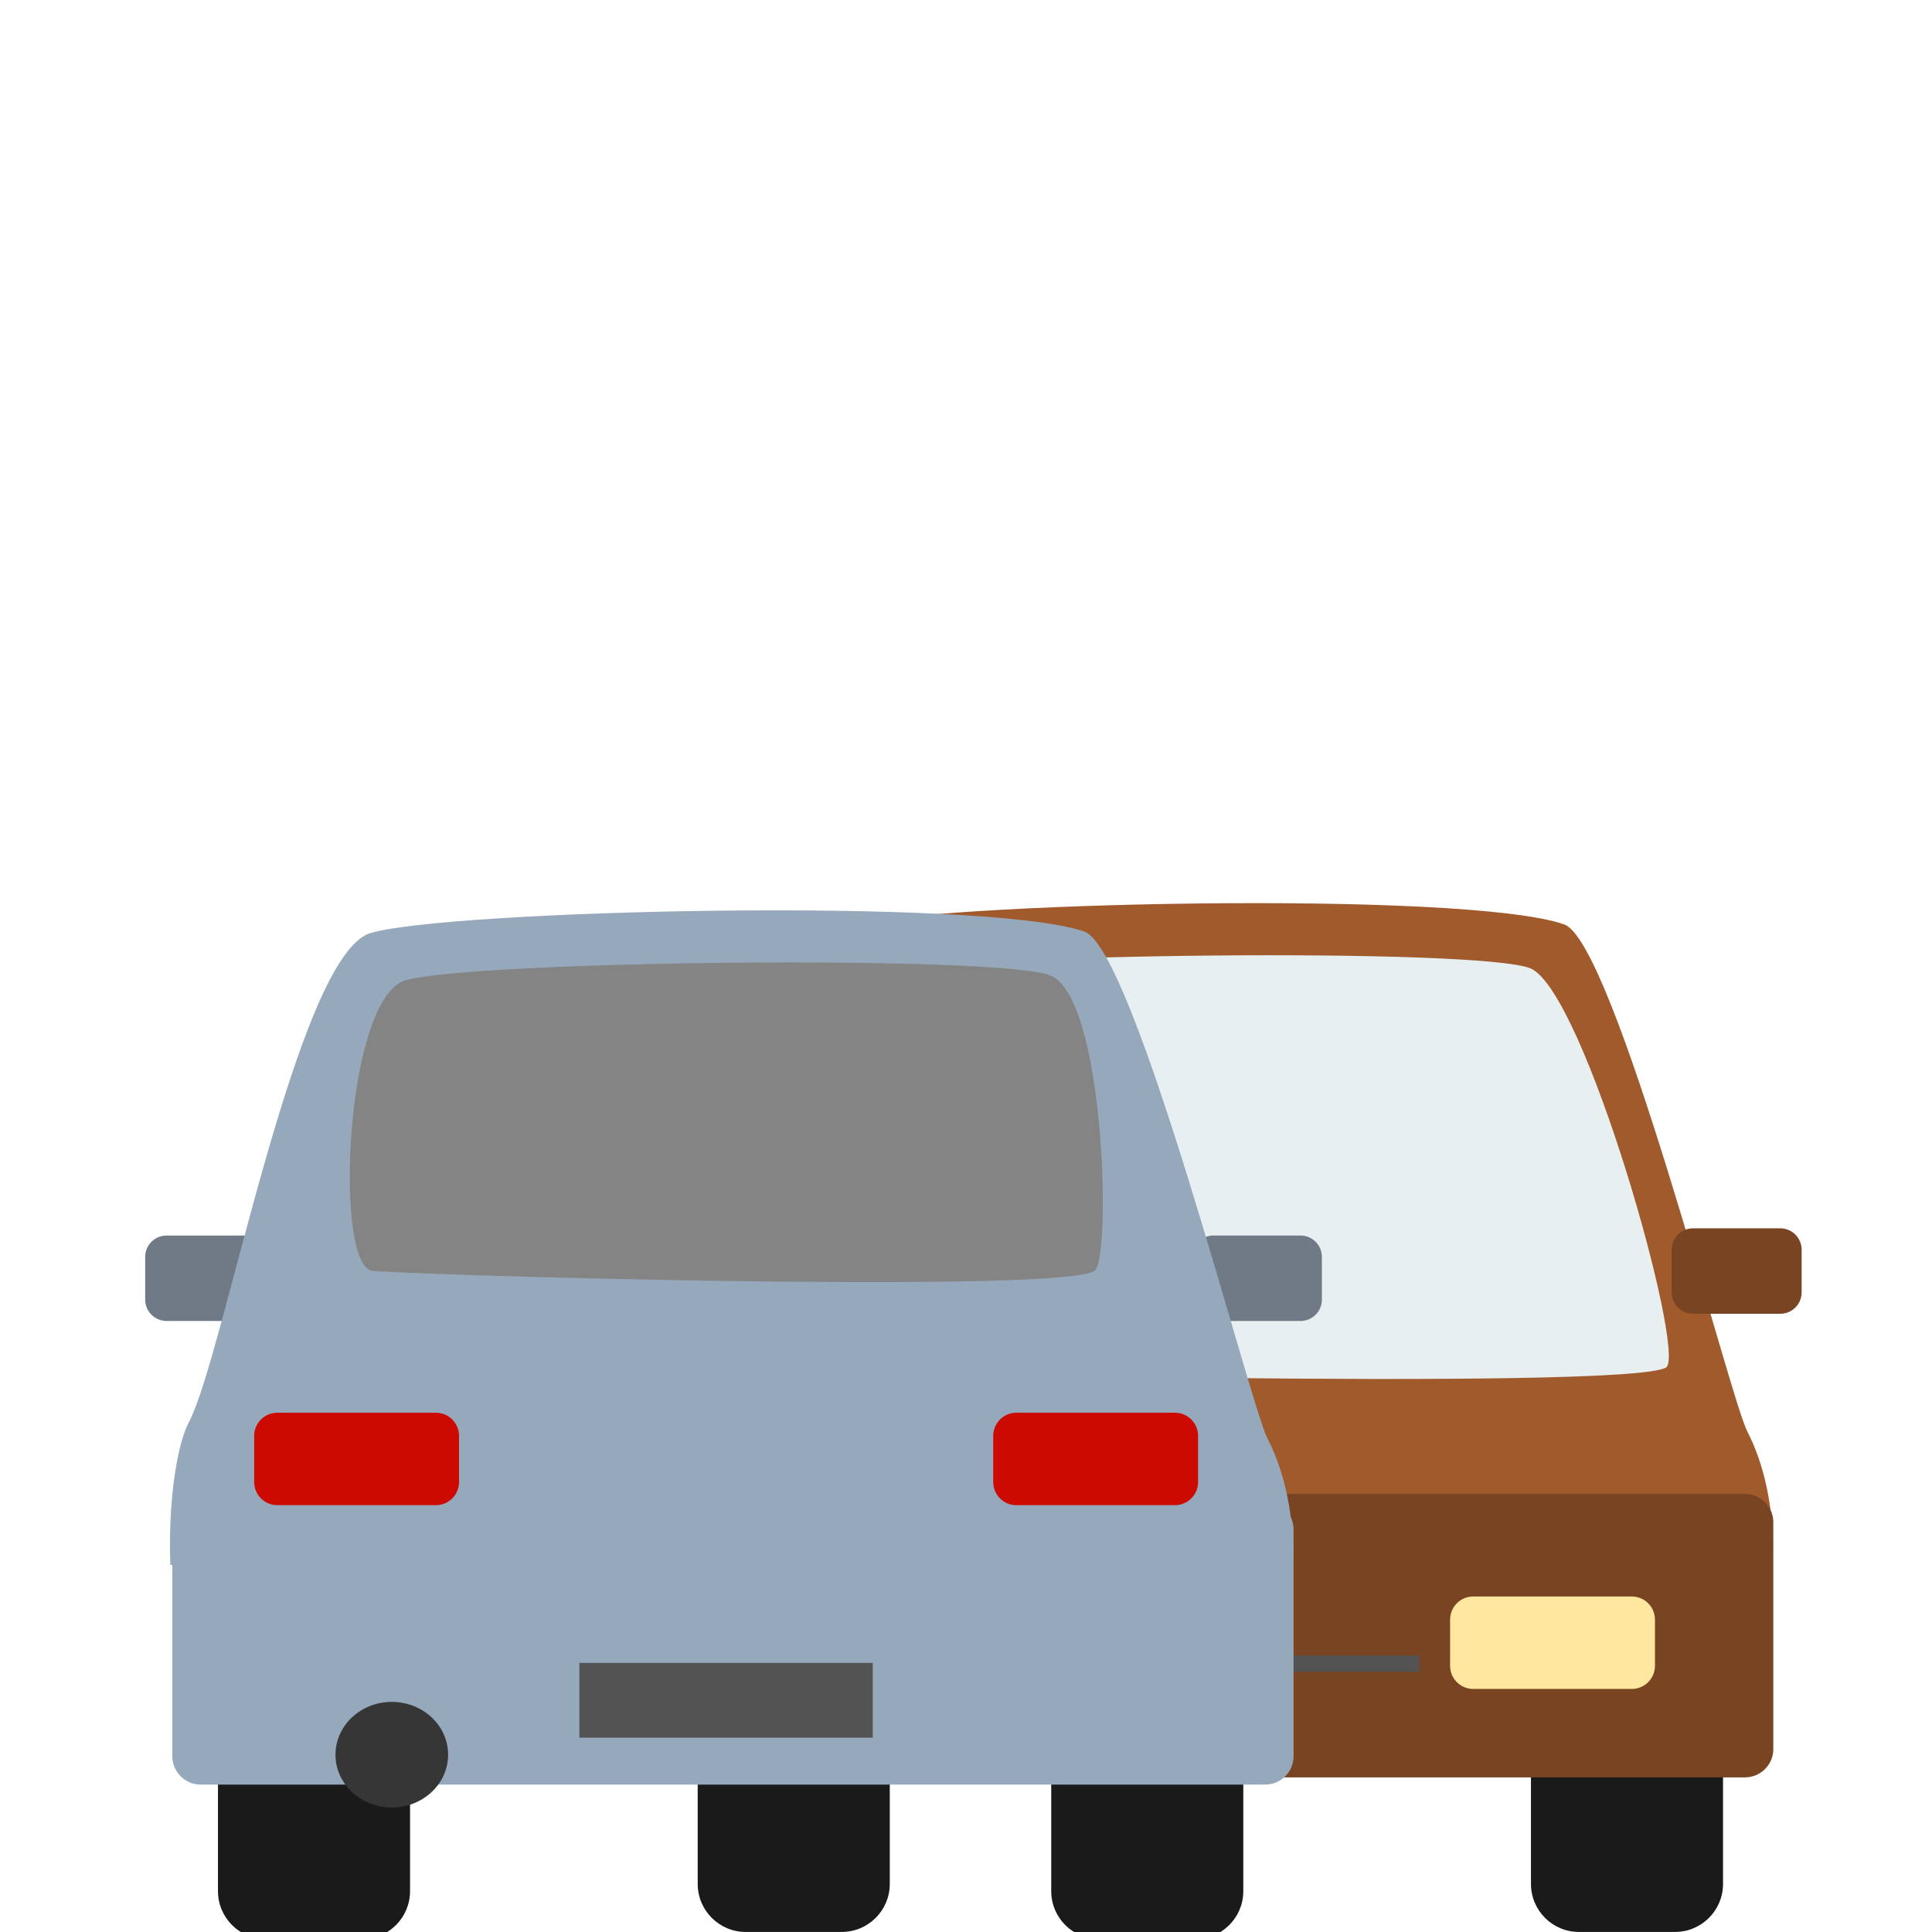 <?xml version="1.0" encoding="UTF-8" standalone="no"?>
<svg
   width="100%"
   height="100%"
   viewBox="0 0 26 26"
   version="1.1"
   xml:space="preserve"
   style="fill-rule:evenodd;clip-rule:evenodd;stroke-linejoin:round;stroke-miterlimit:2;"
   id="svg11"
   xmlns="http://www.w3.org/2000/svg"
   xmlns:svg="http://www.w3.org/2000/svg"
   xmlns:serif="http://www.serif.com/"><defs
   id="defs11" />
    <g
   transform="matrix(-1.115,0,0,1.115,30.818,-3.007)"
   id="g11">
        <g
   id="b">
            <g
   id="Car-Front"
   serif:id="Car Front">
                <g
   transform="matrix(0.384,0,0,0.384,-0.417,4.43)"
   id="g1"
   style="fill:#1a1a1a">
                    <path
   d="m 24.944,48.952 c 0,-0.832 -0.676,-1.509 -1.509,-1.509 h -3.018 c -0.833,0 -1.51,0.677 -1.51,1.509 v 5.749 c 0,0.833 0.677,1.509 1.51,1.509 h 3.018 c 0.833,0 1.509,-0.676 1.509,-1.509 z"
   style="fill:#1a1a1a"
   id="path1" />
                </g>
                <g
   transform="matrix(0.384,0,0,0.384,9.64,4.43)"
   id="g2"
   style="fill:#1a1a1a">
                    <path
   d="m 24.944,48.952 c 0,-0.832 -0.676,-1.509 -1.509,-1.509 h -3.018 c -0.833,0 -1.51,0.677 -1.51,1.509 v 5.749 c 0,0.833 0.677,1.509 1.51,1.509 h 3.018 c 0.833,0 1.509,-0.676 1.509,-1.509 z"
   style="fill:#1a1a1a"
   id="path2" />
                </g>
                <g
   transform="matrix(0.436,0,0,0.36,-2.228,7.14)"
   id="g3"
   style="fill:#a05a2c">
                    <path
   d="M 50.507,39.882 19.434,39.846 c 0,0 -0.137,-2.224 0.705,-4.21 0.489,-1.154 3.672,-16.406 5.067,-16.988 2.786,-1.163 17.707,-0.72 19.771,0.055 2.035,0.763 4.054,14.178 5.005,16.362 0.286,0.657 0.444,1.868 0.503,2.93 0.057,1.009 0.022,1.887 0.022,1.887 z"
   style="fill:#a05a2c"
   id="path3" />
                </g>
                <g
   transform="matrix(0.444,0,0,0.384,0.41,3.423)"
   id="g4"
   style="fill:#784421">
                    <path
   d="m 15.885,37.388 c 0,-0.37 -0.26,-0.671 -0.58,-0.671 h -2.373 c -0.32,0 -0.579,0.301 -0.579,0.671 v 1.343 c 0,0.37 0.259,0.671 0.579,0.671 h 2.373 c 0.32,0 0.58,-0.301 0.58,-0.671 z"
   style="fill:#784421"
   id="path4" />
                </g>
                <g
   transform="matrix(0.444,0,0,0.384,13.044,3.423)"
   id="g5">
                    <path
   d="m 15.885,37.388 c 0,-0.37 -0.26,-0.671 -0.58,-0.671 h -2.373 c -0.32,0 -0.579,0.301 -0.579,0.671 v 1.343 c 0,0.37 0.259,0.671 0.579,0.671 h 2.373 c 0.32,0 0.58,-0.301 0.58,-0.671 z"
   style="fill:#96a8bb"
   id="path5" />
                </g>
                <g
   transform="matrix(0.396,0,0,0.185,-0.741,10.992)"
   id="g6">
                    <path
   d="m 48.238,44.371 c -0.51,0.249 -26.262,1.57 -27.353,0 -0.622,-0.894 2.483,-24.495 4.128,-26.023 1.489,-1.383 17.759,-0.981 19.69,0.312 1.808,1.209 4.935,25.029 3.535,25.711 z"
   style="fill:#e7eff1"
   id="path6" />
                </g>
                <g
   transform="matrix(0.394,0,0,0.464,0.395,-0.019)"
   id="g7"
   style="fill:#784421">
                    <path
   d="m 49.174,45.45 c 0,-0.407 -0.389,-0.737 -0.868,-0.737 H 15.694 c -0.479,0 -0.868,0.33 -0.868,0.737 v 5.899 c 0,0.407 0.389,0.737 0.868,0.737 h 32.612 c 0.479,0 0.868,-0.33 0.868,-0.737 z"
   style="fill:#784421"
   id="path7" />
                </g>
                <g
   transform="matrix(0.384,0,0,0.597,0.592,-3.612)"
   id="g8">
                    <path
   d="m 24.858,43.311 c 0,-0.257 -0.325,-0.467 -0.726,-0.467 h -4.986 c -0.401,0 -0.727,0.21 -0.727,0.467 v 0.935 c 0,0.257 0.326,0.467 0.727,0.467 h 4.986 c 0.401,0 0.726,-0.21 0.726,-0.467 z"
   style="fill:#ffe79f"
   id="path8" />
                </g>
                <g
   transform="matrix(0.384,0,0,0.597,8.809,-3.612)"
   id="g9">
                    <path
   d="m 24.858,43.311 c 0,-0.257 -0.325,-0.467 -0.726,-0.467 h -4.986 c -0.401,0 -0.727,0.21 -0.727,0.467 v 0.935 c 0,0.257 0.326,0.467 0.727,0.467 h 4.986 c 0.401,0 0.726,-0.21 0.726,-0.467 z"
   style="fill:#ffe79f"
   id="path9" />
                </g>
                <g
   transform="matrix(0.384,0,0,0.384,0.671,7.514)"
   id="g10">
                    <rect
   x="25.612"
   y="39.486"
   width="13.413"
   height="0.518"
   style="fill:#535353"
   id="rect9" />
                </g>
            </g>
        </g>
    </g>
<g
   id="Car-Rear"
   serif:id="Car Rear"
   style="clip-rule:evenodd;fill-rule:evenodd;stroke-linejoin:round;stroke-miterlimit:2"
   transform="matrix(-1.115,0,0,1.115,24.362,-2.91)">
                <g
   transform="matrix(0.384,0,0,0.384,-0.417,4.43)"
   id="g2-8"
   style="fill:#1a1a1a">
                    <path
   d="m 24.944,48.952 c 0,-0.832 -0.676,-1.509 -1.509,-1.509 h -3.018 c -0.833,0 -1.51,0.677 -1.51,1.509 v 5.749 c 0,0.833 0.677,1.509 1.51,1.509 h 3.018 c 0.833,0 1.509,-0.676 1.509,-1.509 z"
   style="fill:#1a1a1a"
   id="path1-1" />
                </g>
                <g
   transform="matrix(0.384,0,0,0.384,9.64,4.43)"
   id="g3-7"
   style="fill:#1a1a1a">
                    <path
   d="m 24.944,48.952 c 0,-0.832 -0.676,-1.509 -1.509,-1.509 h -3.018 c -0.833,0 -1.51,0.677 -1.51,1.509 v 5.749 c 0,0.833 0.677,1.509 1.51,1.509 h 3.018 c 0.833,0 1.509,-0.676 1.509,-1.509 z"
   style="fill:#1a1a1a"
   id="path2-5" />
                </g>
                <g
   transform="matrix(0.444,0,0,0.384,0.41,3.423)"
   id="g4-0">
                    <path
   d="m 15.885,37.388 c 0,-0.37 -0.26,-0.671 -0.58,-0.671 h -2.373 c -0.32,0 -0.579,0.301 -0.579,0.671 v 1.343 c 0,0.37 0.259,0.671 0.579,0.671 h 2.373 c 0.32,0 0.58,-0.301 0.58,-0.671 z"
   style="fill:#707a86"
   id="path3-9" />
                </g>
                <g
   transform="matrix(0.444,0,0,0.384,13.044,3.423)"
   id="g5-9">
                    <path
   d="m 15.885,37.388 c 0,-0.37 -0.26,-0.671 -0.58,-0.671 h -2.373 c -0.32,0 -0.579,0.301 -0.579,0.671 v 1.343 c 0,0.37 0.259,0.671 0.579,0.671 h 2.373 c 0.32,0 0.58,-0.301 0.58,-0.671 z"
   style="fill:#707a86"
   id="path4-5" />
                </g>
                <g
   transform="matrix(0.436,0,0,0.36,-2.228,7.14)"
   id="g6-0">
                    <path
   d="M 50.507,39.882 19.434,39.846 c 0,0 -0.137,-2.224 0.705,-4.21 0.489,-1.154 3.672,-16.406 5.067,-16.988 2.786,-1.163 17.707,-0.72 19.771,0.055 2.035,0.763 4.054,14.178 5.005,16.362 0.286,0.657 0.444,1.868 0.503,2.93 0.057,1.009 0.022,1.887 0.022,1.887 z"
   style="fill:#96a8bb"
   id="path5-5" />
                </g>
                <g
   transform="matrix(0.396,0,0,0.185,-0.741,10.992)"
   id="g7-2">
                    <path
   d="m 45.74,37.581 c -0.412,0.249 -21.182,1.57 -22.062,0 -0.502,-0.894 -0.31,-17.705 1.335,-19.233 1.489,-1.383 17.759,-0.981 19.69,0.312 1.808,1.209 2.166,18.239 1.037,18.921 z"
   style="fill:#848484"
   id="path6-8" />
                </g>
                <g
   transform="matrix(0.394,0,0,0.464,0.395,-0.019)"
   id="g8-8"
   style="display:inline">
                    <path
   d="m 49.174,45.45 c 0,-0.407 -0.389,-0.737 -0.868,-0.737 H 15.694 c -0.479,0 -0.868,0.33 -0.868,0.737 v 5.899 c 0,0.407 0.389,0.737 0.868,0.737 h 32.612 c 0.479,0 0.868,-0.33 0.868,-0.737 z"
   style="fill:#96a8bb"
   id="path7-7" />
                </g>
                <g
   transform="matrix(0.384,0,0,0.597,0.316,-5.917)"
   id="g9-3">
                    <path
   d="m 24.858,43.311 c 0,-0.257 -0.325,-0.467 -0.726,-0.467 h -4.986 c -0.401,0 -0.727,0.21 -0.727,0.467 v 0.935 c 0,0.257 0.326,0.467 0.727,0.467 h 4.986 c 0.401,0 0.726,-0.21 0.726,-0.467 z"
   style="fill:#cc0a00"
   id="path8-0" />
                </g>
                <g
   transform="matrix(0.384,0,0,0.597,9.236,-5.917)"
   id="g10-5">
                    <path
   d="m 24.858,43.311 c 0,-0.257 -0.325,-0.467 -0.726,-0.467 h -4.986 c -0.401,0 -0.727,0.21 -0.727,0.467 v 0.935 c 0,0.257 0.326,0.467 0.727,0.467 h 4.986 c 0.401,0 0.726,-0.21 0.726,-0.467 z"
   style="fill:#cc0a00"
   id="path9-9" />
                </g>
                <g
   transform="matrix(0.264,0,0,1.742,4.554,-46.104)"
   id="g11-2">
                    <rect
   x="25.612"
   y="39.486"
   width="13.413"
   height="0.518"
   style="fill:#535353"
   id="rect9-4" />
                </g>
                <g
   transform="matrix(0.453,0,0,0.425,16.441,23.151)"
   id="g12">
                    <circle
   cx="1.5"
   cy="1.5"
   r="1.5"
   style="fill:#363636"
   id="circle10" />
                </g>
            </g></svg>
